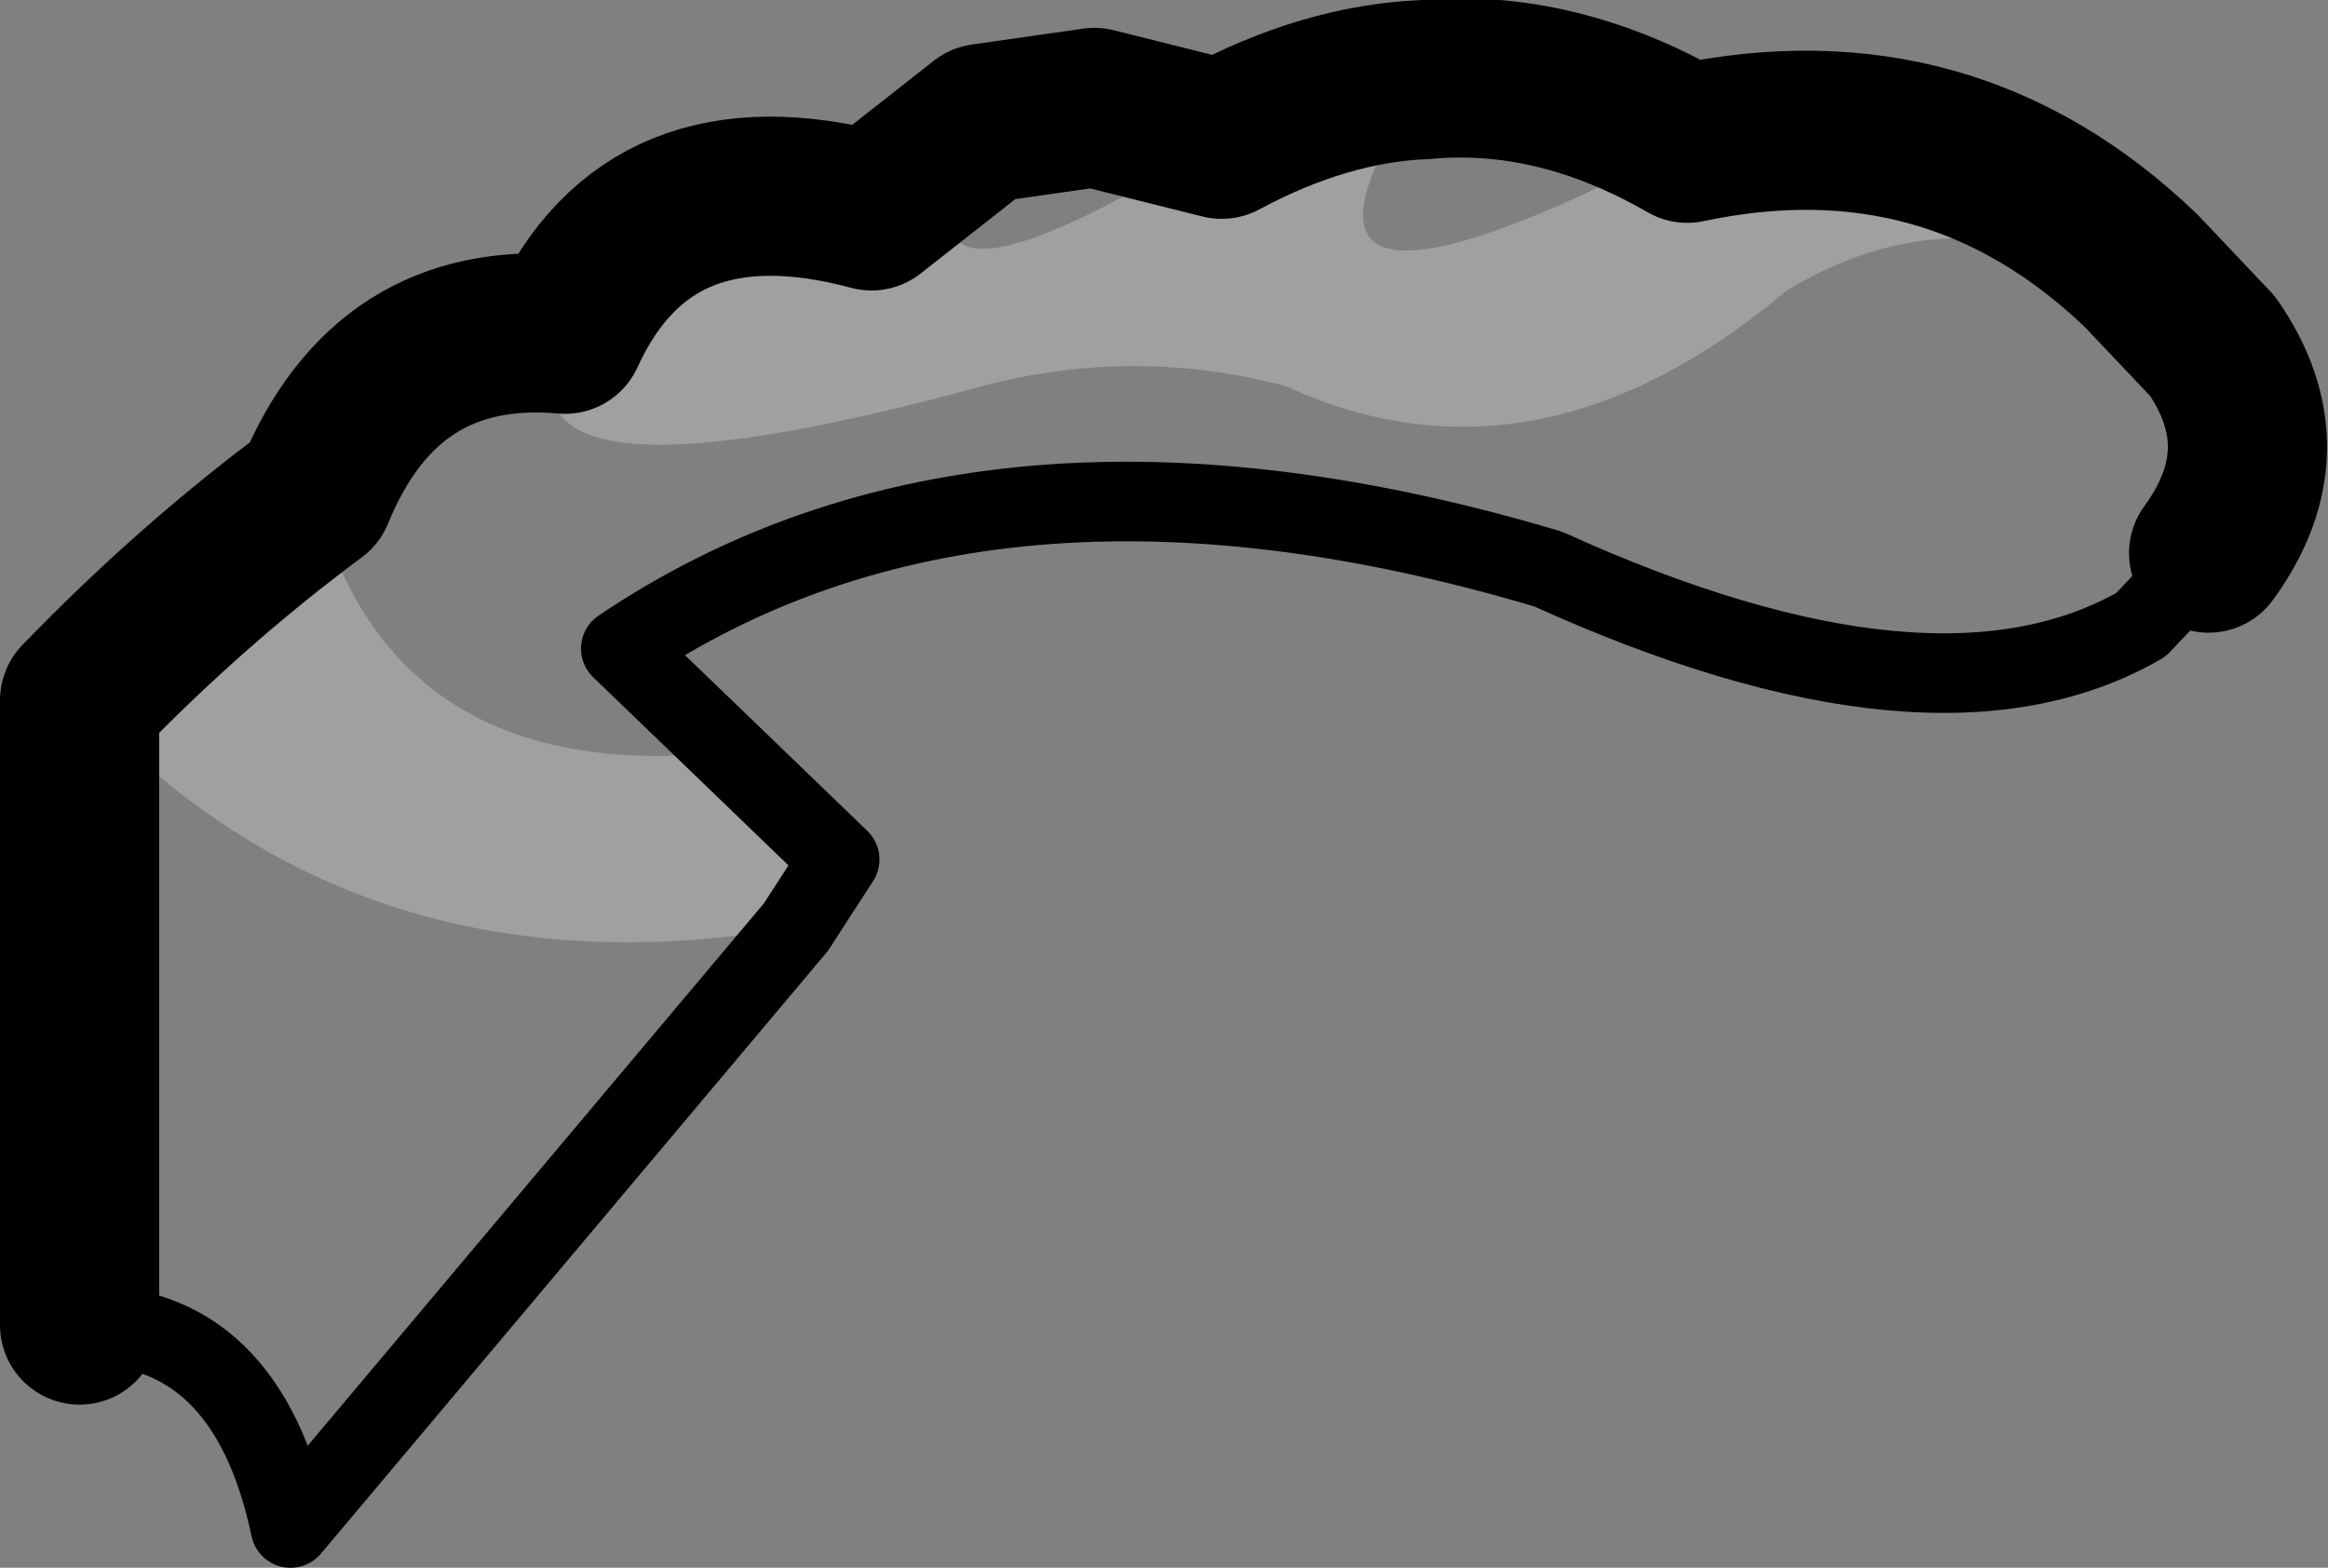 <?xml version="1.0" encoding="UTF-8" standalone="no"?>
<svg xmlns:xlink="http://www.w3.org/1999/xlink" height="19.7px" width="29.25px" xmlns="http://www.w3.org/2000/svg">
  <rect width="100%" height="100%" fill="#808080" stroke="none"/>
  <g transform="matrix(1.0, 0.0, 0.0, 1.0, -193.25, -78.65)">
    <path d="M197.2 84.85 Q198.15 88.55 202.4 88.1 L203.8 89.45 203.25 90.3 Q197.75 91.25 194.25 87.45 195.65 86.0 197.2 84.85 M221.05 83.0 Q218.35 80.7 215.7 82.3 212.55 84.95 209.4 83.5 207.5 83.0 205.6 83.5 199.2 85.25 200.35 82.85 201.4 80.55 204.2 81.3 L205.6 80.2 Q204.0 83.25 208.6 80.4 209.9 79.7 211.15 79.65 208.6 83.5 214.45 80.45 217.75 79.75 220.15 82.05 L221.05 83.0" fill="#ffffff" fill-opacity="0.251" fill-rule="evenodd" stroke="none"/>
    <path d="M202.4 88.1 L201.05 86.8 Q205.65 83.7 212.7 85.8 217.55 88.0 220.15 86.5 L221.0 85.6 M203.25 90.3 L203.8 89.45 202.4 88.1 M203.25 90.3 L196.9 97.85 Q196.35 95.25 194.25 95.3" fill="none" stroke="#000000" stroke-linecap="round" stroke-linejoin="round" stroke-width="1.0"/>
    <path d="M221.0 85.6 Q221.95 84.3 221.05 83.0 L220.15 82.05 Q217.75 79.75 214.45 80.45 212.8 79.5 211.15 79.65 209.9 79.7 208.6 80.4 L207.0 80.0 205.6 80.2 204.2 81.3 Q201.4 80.55 200.35 82.85 198.1 82.65 197.2 84.85 195.65 86.0 194.25 87.45 L194.25 95.3" fill="none" stroke="#000000" stroke-linecap="round" stroke-linejoin="round" stroke-width="2.0"/>
  </g>
</svg>
